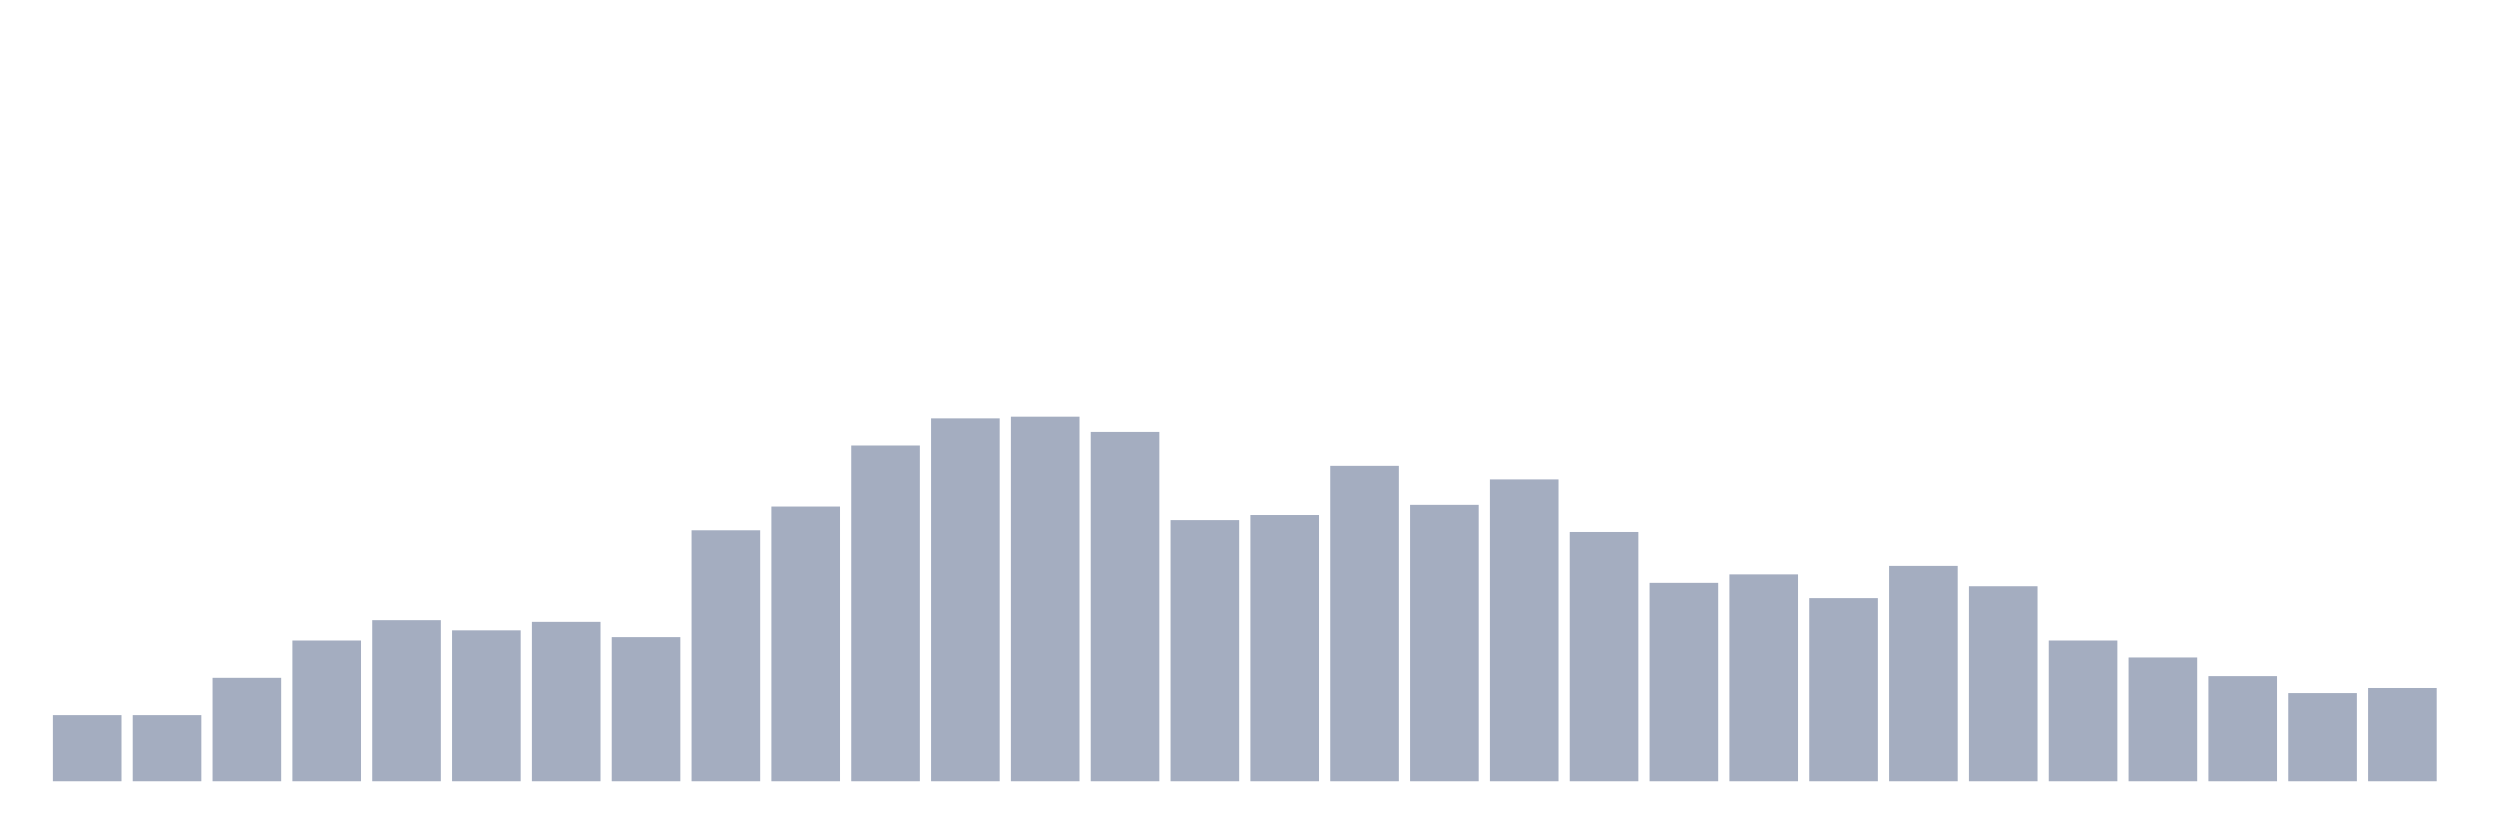 <svg xmlns="http://www.w3.org/2000/svg" viewBox="0 0 480 160"><g transform="translate(10,10)"><rect class="bar" x="0.153" width="13.175" y="127.302" height="12.698" fill="rgb(164,173,192)"></rect><rect class="bar" x="15.482" width="13.175" y="127.302" height="12.698" fill="rgb(164,173,192)"></rect><rect class="bar" x="30.81" width="13.175" y="120.14" height="19.86" fill="rgb(164,173,192)"></rect><rect class="bar" x="46.138" width="13.175" y="112.977" height="27.023" fill="rgb(164,173,192)"></rect><rect class="bar" x="61.466" width="13.175" y="109.07" height="30.93" fill="rgb(164,173,192)"></rect><rect class="bar" x="76.794" width="13.175" y="111.023" height="28.977" fill="rgb(164,173,192)"></rect><rect class="bar" x="92.123" width="13.175" y="109.395" height="30.605" fill="rgb(164,173,192)"></rect><rect class="bar" x="107.451" width="13.175" y="112.326" height="27.674" fill="rgb(164,173,192)"></rect><rect class="bar" x="122.779" width="13.175" y="91.814" height="48.186" fill="rgb(164,173,192)"></rect><rect class="bar" x="138.107" width="13.175" y="87.256" height="52.744" fill="rgb(164,173,192)"></rect><rect class="bar" x="153.436" width="13.175" y="75.535" height="64.465" fill="rgb(164,173,192)"></rect><rect class="bar" x="168.764" width="13.175" y="70.326" height="69.674" fill="rgb(164,173,192)"></rect><rect class="bar" x="184.092" width="13.175" y="70" height="70" fill="rgb(164,173,192)"></rect><rect class="bar" x="199.42" width="13.175" y="72.93" height="67.07" fill="rgb(164,173,192)"></rect><rect class="bar" x="214.748" width="13.175" y="89.86" height="50.14" fill="rgb(164,173,192)"></rect><rect class="bar" x="230.077" width="13.175" y="88.884" height="51.116" fill="rgb(164,173,192)"></rect><rect class="bar" x="245.405" width="13.175" y="79.442" height="60.558" fill="rgb(164,173,192)"></rect><rect class="bar" x="260.733" width="13.175" y="86.93" height="53.07" fill="rgb(164,173,192)"></rect><rect class="bar" x="276.061" width="13.175" y="82.047" height="57.953" fill="rgb(164,173,192)"></rect><rect class="bar" x="291.39" width="13.175" y="92.14" height="47.86" fill="rgb(164,173,192)"></rect><rect class="bar" x="306.718" width="13.175" y="101.907" height="38.093" fill="rgb(164,173,192)"></rect><rect class="bar" x="322.046" width="13.175" y="100.279" height="39.721" fill="rgb(164,173,192)"></rect><rect class="bar" x="337.374" width="13.175" y="104.837" height="35.163" fill="rgb(164,173,192)"></rect><rect class="bar" x="352.702" width="13.175" y="98.651" height="41.349" fill="rgb(164,173,192)"></rect><rect class="bar" x="368.031" width="13.175" y="102.558" height="37.442" fill="rgb(164,173,192)"></rect><rect class="bar" x="383.359" width="13.175" y="112.977" height="27.023" fill="rgb(164,173,192)"></rect><rect class="bar" x="398.687" width="13.175" y="116.233" height="23.767" fill="rgb(164,173,192)"></rect><rect class="bar" x="414.015" width="13.175" y="119.814" height="20.186" fill="rgb(164,173,192)"></rect><rect class="bar" x="429.344" width="13.175" y="123.07" height="16.93" fill="rgb(164,173,192)"></rect><rect class="bar" x="444.672" width="13.175" y="122.093" height="17.907" fill="rgb(164,173,192)"></rect></g></svg>